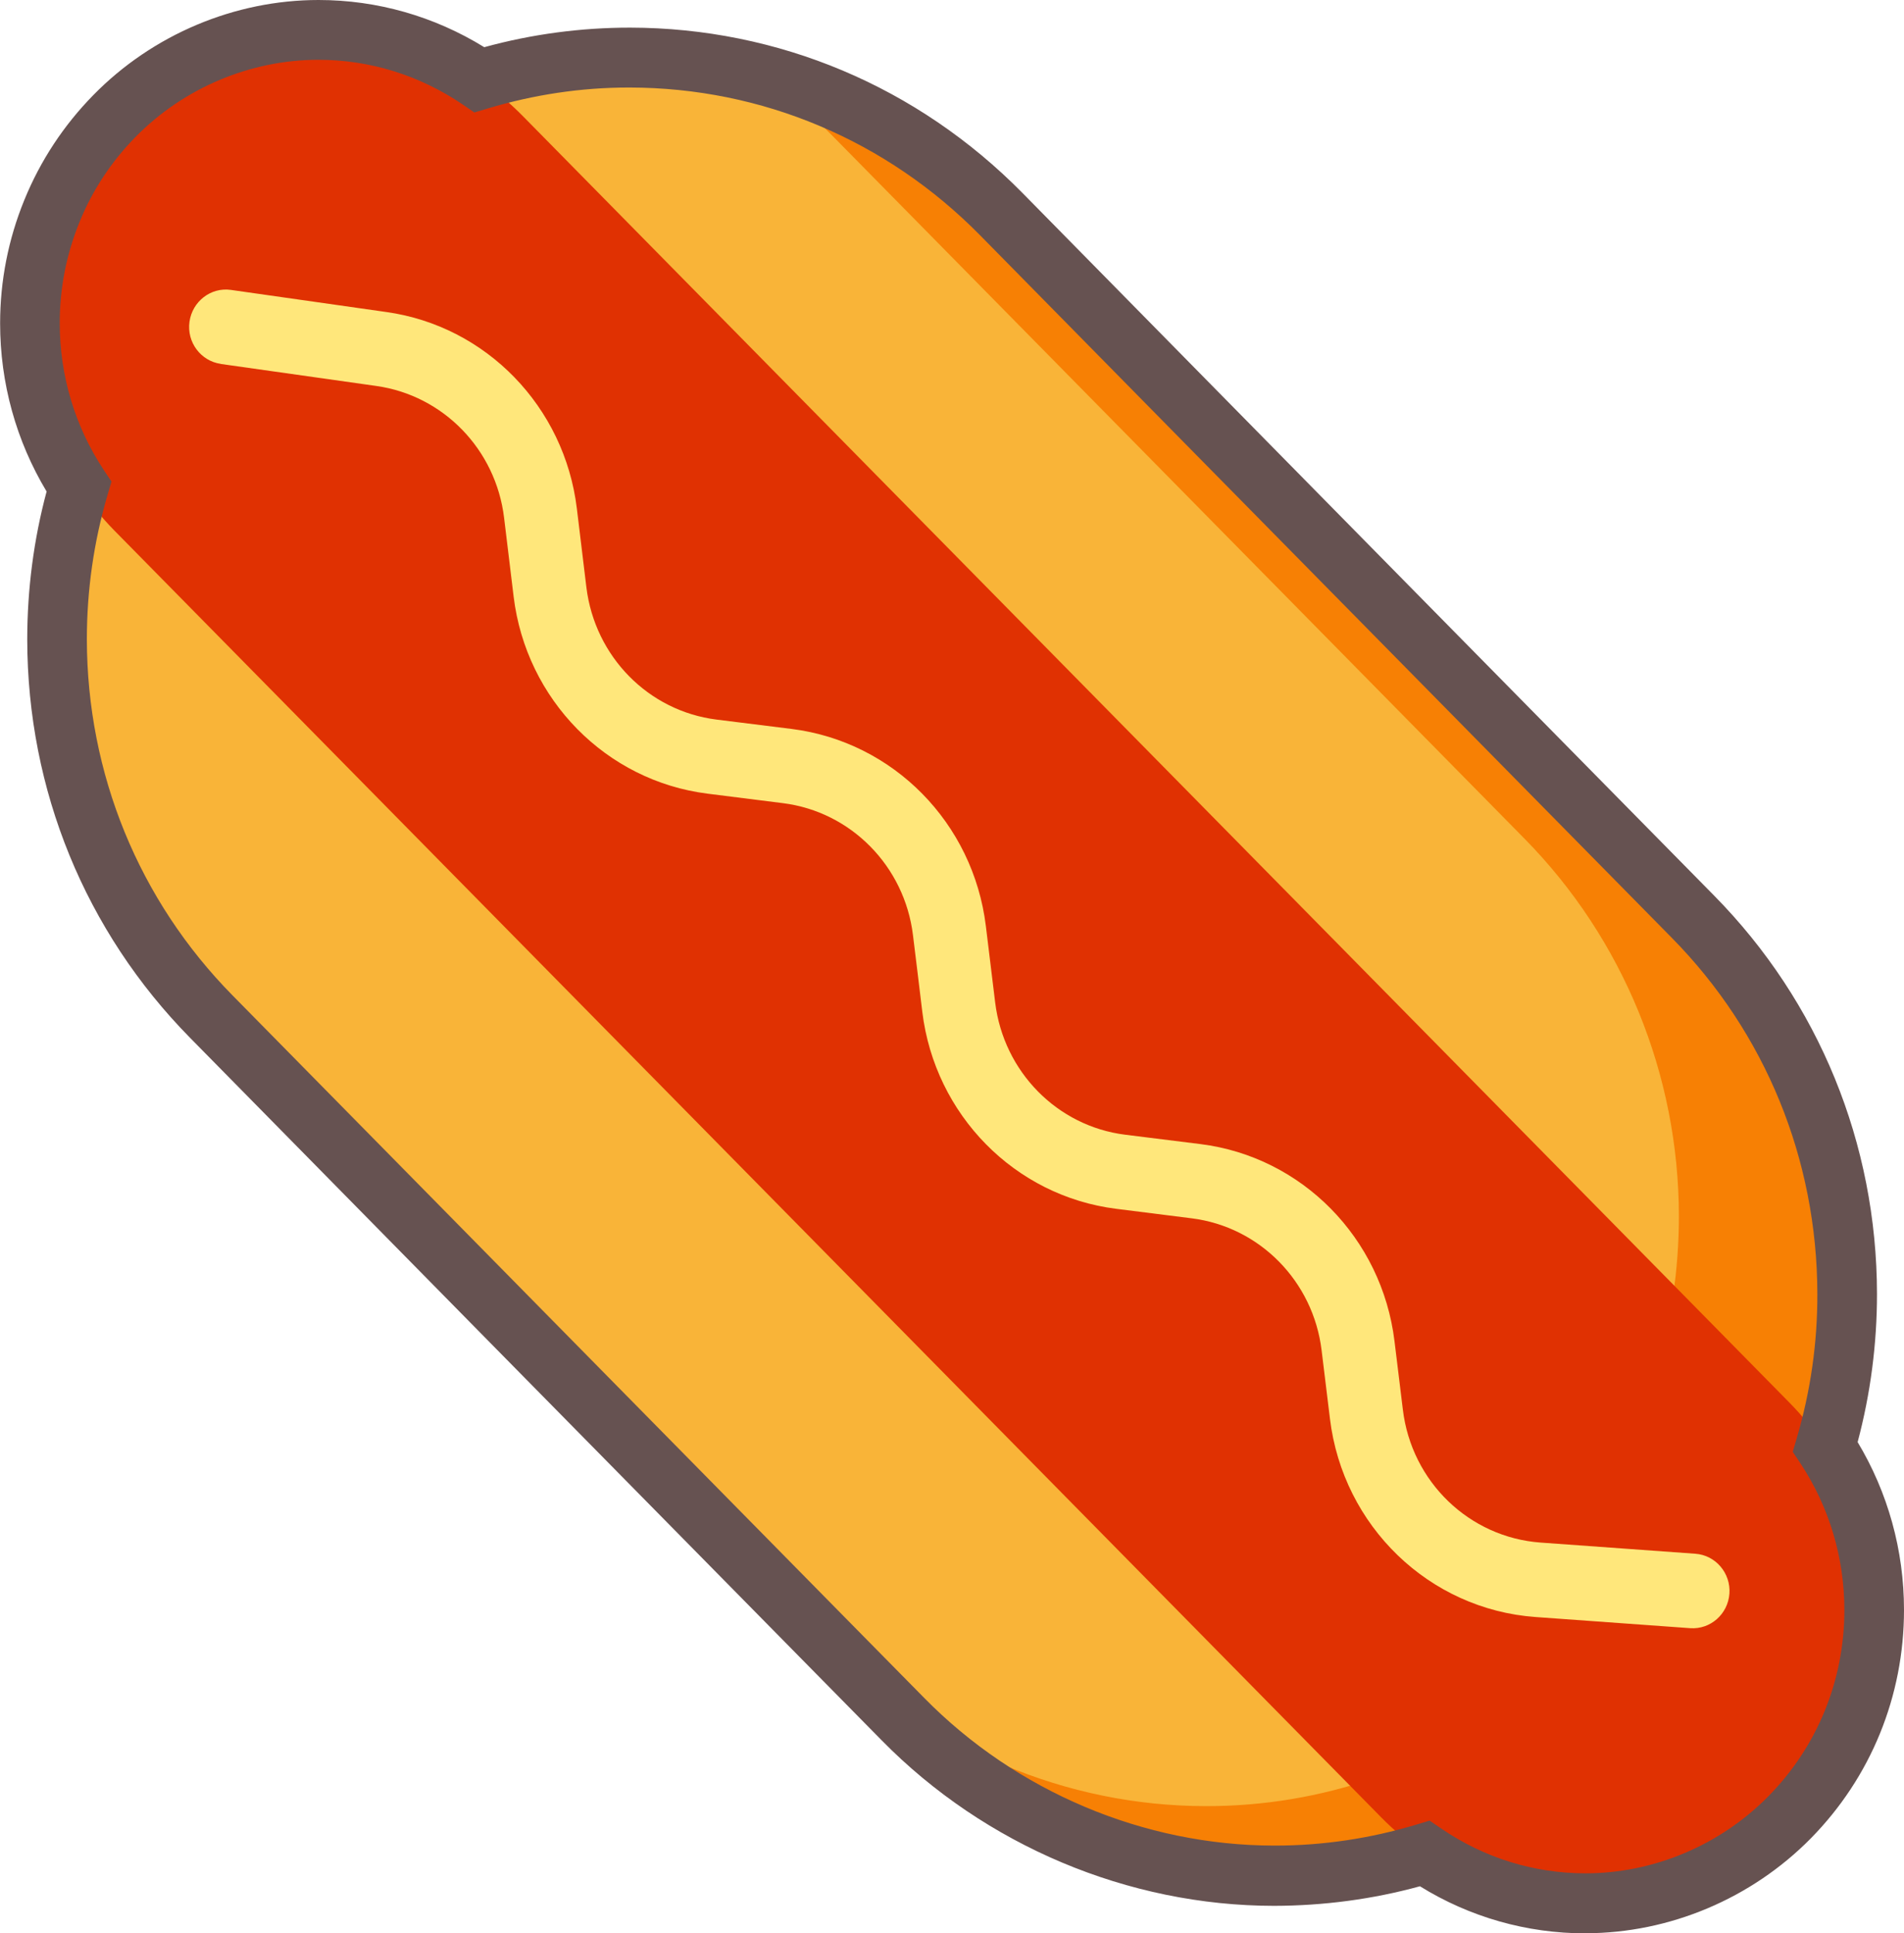 <svg width="65" height="66" viewBox="0 0 65 66" fill="none" xmlns="http://www.w3.org/2000/svg">
<g clip-path="url(#clip0_719_10961)">
<path fill-rule="evenodd" clip-rule="evenodd" d="M49.263 63.078C49.699 62.926 50.021 62.545 50.095 62.082C50.172 61.619 49.989 61.152 49.621 60.865C49.373 60.668 49.132 60.455 48.908 60.226L5.698 16.328C5.474 16.103 5.266 15.861 5.074 15.607C4.788 15.238 4.332 15.054 3.875 15.127C3.418 15.205 3.043 15.533 2.892 15.976C2.268 17.845 1.945 19.82 1.945 21.832C1.953 26.66 3.846 31.287 7.207 34.705C14.419 42.029 23.609 51.365 30.821 58.689C34.186 62.107 38.743 64.029 43.495 64.033C45.477 64.033 47.423 63.705 49.263 63.074V63.078Z" fill="#F8AC3A"/>
<path fill-rule="evenodd" clip-rule="evenodd" d="M49.263 63.078C49.699 62.926 50.021 62.545 50.095 62.082C50.172 61.619 49.989 61.152 49.621 60.865C49.373 60.668 49.132 60.455 48.908 60.226L5.698 16.328C5.474 16.103 5.266 15.861 5.074 15.607C4.788 15.238 4.332 15.054 3.875 15.127C3.418 15.205 3.043 15.533 2.892 15.976C2.268 17.845 1.945 19.82 1.945 21.832C1.953 26.66 3.846 31.287 7.207 34.705C14.419 42.029 23.609 51.365 30.821 58.689C34.186 62.107 38.743 64.029 43.495 64.033C45.477 64.033 47.423 63.705 49.263 63.074V63.078Z" fill="#F8AC3A"/>
<path fill-rule="evenodd" clip-rule="evenodd" d="M49.263 63.078C49.699 62.926 50.021 62.545 50.095 62.082C50.172 61.619 49.989 61.152 49.621 60.865C49.373 60.668 49.132 60.455 48.908 60.226L5.698 16.328C5.474 16.103 5.266 15.861 5.074 15.607C4.788 15.238 4.332 15.054 3.875 15.127C3.418 15.205 3.043 15.533 2.892 15.976C2.268 17.845 1.945 19.82 1.945 21.832C1.953 26.66 3.846 31.287 7.207 34.705C14.419 42.029 23.609 51.365 30.821 58.689C34.186 62.107 38.743 64.029 43.495 64.033C45.477 64.033 47.423 63.705 49.263 63.074V63.078Z" fill="#F9B438"/>
<path fill-rule="evenodd" clip-rule="evenodd" d="M28.48 56.312L30.825 58.694C34.19 62.112 38.746 64.034 43.499 64.038C45.481 64.038 47.427 63.71 49.266 63.079C49.703 62.927 50.025 62.546 50.099 62.083C50.176 61.62 49.992 61.153 49.625 60.866C49.377 60.669 49.136 60.456 48.912 60.226L47.647 58.944C47.757 59.177 47.794 59.44 47.753 59.702C47.676 60.165 47.357 60.546 46.921 60.698C45.081 61.333 43.136 61.661 41.153 61.657C36.401 61.649 31.845 59.726 28.48 56.312Z" fill="#F78004"/>
<path fill-rule="evenodd" clip-rule="evenodd" d="M15.741 2.928C15.305 3.079 14.983 3.461 14.909 3.924C14.832 4.387 15.015 4.854 15.378 5.141C15.627 5.338 15.864 5.547 16.084 5.776L59.302 49.67C59.526 49.899 59.738 50.141 59.93 50.395C60.211 50.768 60.672 50.952 61.129 50.874C61.586 50.797 61.961 50.473 62.112 50.026C62.736 48.157 63.063 46.178 63.059 44.17C63.05 39.346 61.158 34.715 57.797 31.297C50.585 23.973 41.395 14.637 34.183 7.313C30.817 3.895 26.261 1.973 21.509 1.969C19.531 1.969 17.585 2.297 15.745 2.928H15.741Z" fill="#F9B438"/>
<path fill-rule="evenodd" clip-rule="evenodd" d="M25.942 2.541C26.832 3.164 27.668 3.869 28.439 4.656C35.651 11.979 44.841 21.316 52.053 28.639C55.414 32.057 57.31 36.684 57.315 41.512C57.315 43.34 57.049 45.139 56.531 46.857L59.305 49.672C59.529 49.902 59.742 50.144 59.933 50.398C60.215 50.77 60.676 50.955 61.133 50.877C61.589 50.799 61.965 50.475 62.116 50.029C62.74 48.16 63.066 46.18 63.062 44.172C63.054 39.348 61.161 34.717 57.8 31.299C50.588 23.975 41.398 14.639 34.186 7.316C31.89 4.984 29.038 3.348 25.947 2.541H25.942Z" fill="#F78004"/>
<path fill-rule="evenodd" clip-rule="evenodd" d="M61.092 62.042C62.94 60.165 63.98 57.62 63.98 54.964C63.98 52.308 62.94 49.763 61.092 47.886C50.433 37.062 28.504 14.783 17.846 3.96C15.998 2.083 13.489 1.029 10.875 1.029C8.26 1.029 5.755 2.083 3.908 3.96C2.06 5.837 1.02 8.382 1.02 11.037C1.02 13.693 2.06 16.238 3.908 18.115C14.566 28.939 36.499 51.218 47.158 62.046C49.006 63.923 51.51 64.976 54.125 64.976C56.74 64.976 59.244 63.923 61.092 62.046V62.042Z" fill="#E03102"/>
<path fill-rule="evenodd" clip-rule="evenodd" d="M7.546 12.426L12.848 13.176C15.137 13.5 16.927 15.344 17.209 17.676C17.315 18.557 17.429 19.483 17.535 20.369C17.963 23.885 20.692 26.66 24.156 27.094L26.729 27.418C29.05 27.709 30.882 29.57 31.168 31.926C31.273 32.787 31.384 33.68 31.486 34.541C31.914 38.057 34.643 40.832 38.106 41.266L40.68 41.59C43.001 41.881 44.832 43.737 45.118 46.098C45.212 46.865 45.31 47.664 45.403 48.434C45.848 52.102 48.789 54.938 52.419 55.201C55.054 55.389 57.702 55.582 57.702 55.582C58.391 55.631 58.991 55.102 59.04 54.401C59.089 53.701 58.567 53.09 57.877 53.041L52.595 52.66C50.16 52.483 48.189 50.586 47.892 48.123C47.798 47.348 47.7 46.553 47.606 45.783C47.178 42.266 44.449 39.492 40.986 39.057L38.416 38.737C36.091 38.447 34.264 36.586 33.974 34.225C33.868 33.365 33.762 32.475 33.656 31.615C33.227 28.094 30.498 25.324 27.031 24.885L24.462 24.565C22.136 24.274 20.309 22.414 20.019 20.053C19.913 19.168 19.799 18.246 19.693 17.36C19.273 13.885 16.601 11.131 13.191 10.652C10.58 10.283 7.884 9.897 7.884 9.897C7.199 9.799 6.567 10.287 6.469 10.983C6.371 11.68 6.852 12.324 7.537 12.422L7.546 12.426Z" fill="#FFE77B"/>
<path d="M54.125 66C52.122 66 50.176 65.447 48.475 64.393C46.848 64.84 45.172 65.057 43.495 65.061C38.51 65.057 33.628 63 30.103 59.414L27.289 56.557C20.603 49.77 12.788 41.832 6.49 35.43C2.912 31.795 0.938 26.971 0.93 21.84C0.93 20.119 1.15 18.422 1.591 16.779C0.551 15.049 0.004 13.074 0.004 11.041C0.004 9.59 0.281 8.172 0.832 6.824C1.379 5.484 2.17 4.283 3.186 3.246C5.209 1.18 8.011 0 10.875 0C12.877 0 14.823 0.557 16.532 1.611C18.16 1.164 19.836 0.943 21.509 0.943C26.567 0.951 31.327 2.955 34.908 6.59C39.171 10.926 44.131 15.959 48.961 20.869L58.522 30.578C62.096 34.209 64.07 39.037 64.078 44.168C64.078 45.877 63.858 47.574 63.417 49.23C64.453 50.955 65 52.926 65 54.959C65 57.902 63.87 60.672 61.818 62.758C59.791 64.816 56.989 65.996 54.125 65.996V66ZM48.81 62.156L49.214 62.43C50.674 63.426 52.371 63.951 54.129 63.951C56.45 63.951 58.726 62.992 60.37 61.32C62.042 59.623 62.964 57.365 62.964 54.963C62.964 53.172 62.446 51.443 61.467 49.959L61.202 49.562L61.337 49.102C61.81 47.496 62.047 45.84 62.042 44.172C62.034 39.578 60.272 35.262 57.074 32.016L47.513 22.307C42.679 17.402 37.723 12.365 33.456 8.029C30.262 4.787 26.016 2.996 21.501 2.988H21.46C19.84 2.988 18.225 3.23 16.659 3.701L16.194 3.84L15.794 3.566C14.325 2.57 12.625 2.041 10.871 2.041C8.55 2.041 6.273 3 4.63 4.672C3.802 5.516 3.153 6.496 2.712 7.586C2.264 8.689 2.039 9.844 2.039 11.029C2.039 12.82 2.557 14.553 3.54 16.041L3.806 16.439L3.671 16.898C3.202 18.492 2.965 20.148 2.965 21.828C2.973 26.414 4.74 30.734 7.938 33.98C14.236 40.381 22.051 48.316 28.737 55.107L31.551 57.963C34.696 61.164 39.053 63 43.495 63.004H43.532C45.159 63.004 46.775 62.762 48.341 62.291L48.806 62.152L48.81 62.156Z" fill="#665251"/>
</g>
<defs>
<clipPath id="clip0_719_10961">
<rect width="65" height="66" fill="white"/>
</clipPath>
</defs>
</svg>
